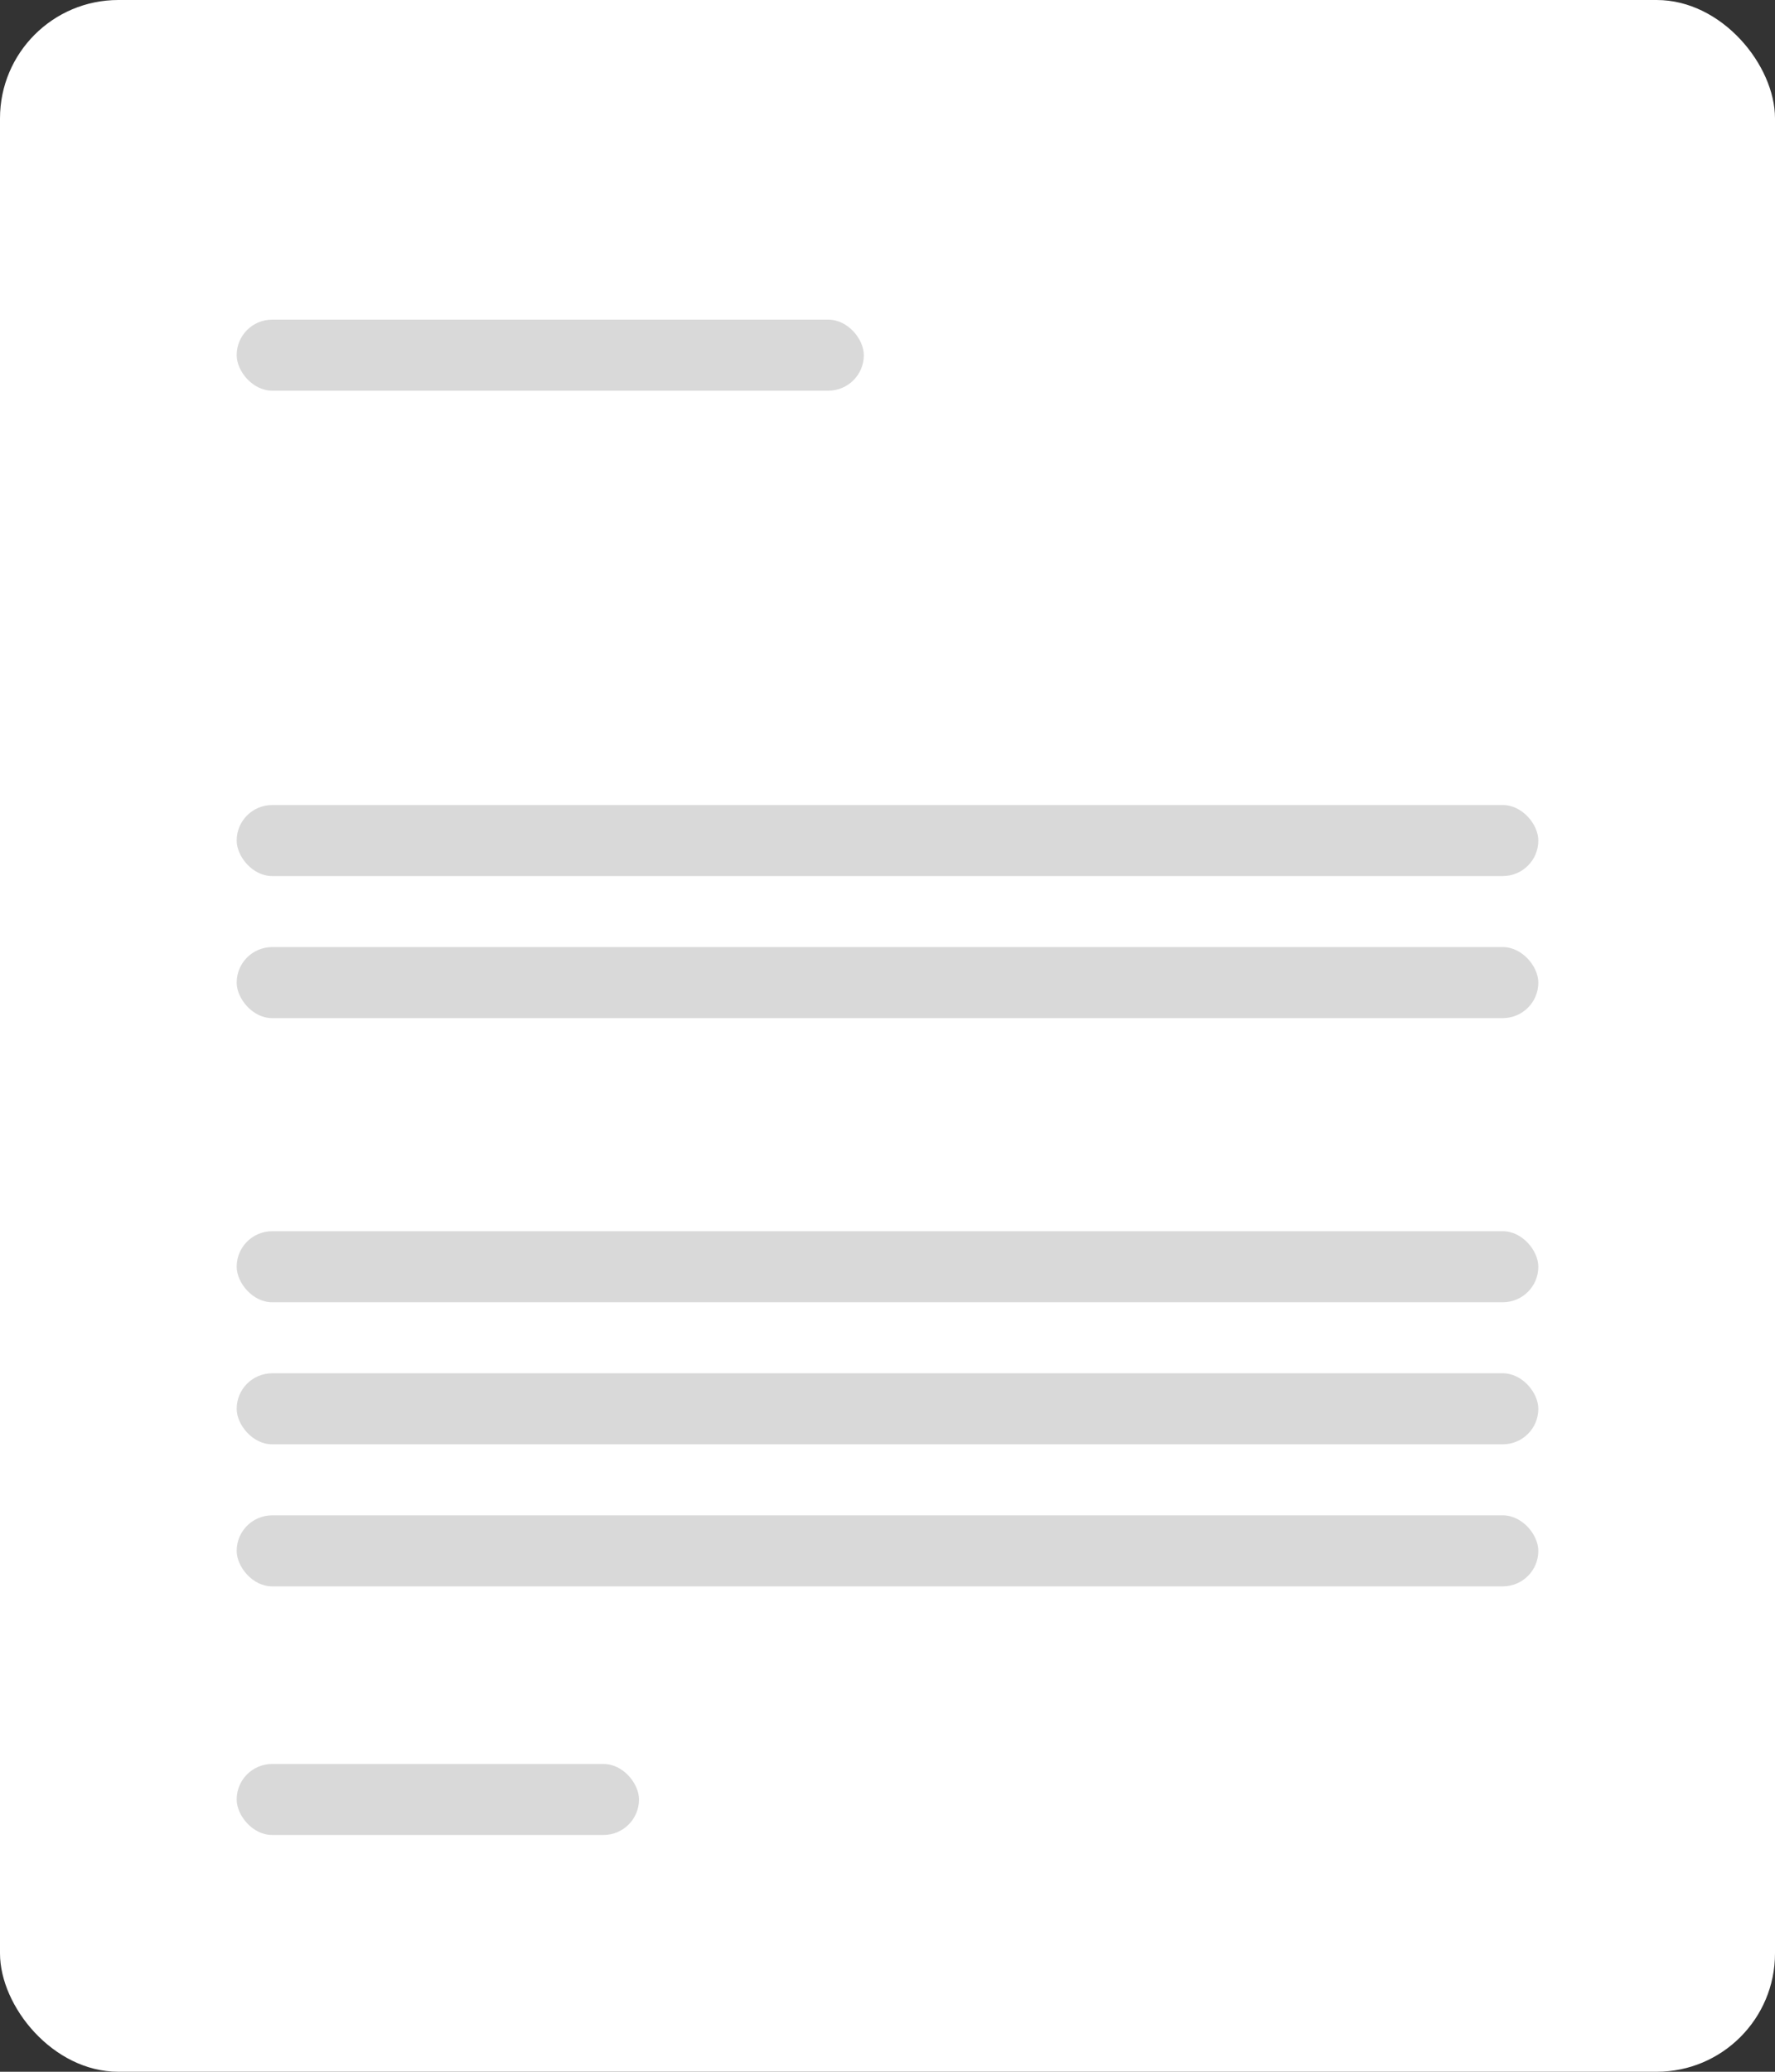 <svg width="150" height="175" viewBox="0 0 150 175" fill="none" xmlns="http://www.w3.org/2000/svg">
<rect x="0" y="0" width="150" height="175" fill="#333333" stroke="none"/>
<rect width="150" height="175" rx="10" fill="white"/>
<rect x="20" y="27" width="53" height="6" rx="3" fill="#D9D9D9"/>
<rect x="20" y="149" width="34" height="6" rx="3" fill="#D9D9D9"/>
<rect x="20" y="104" width="110" height="6" rx="3" fill="#D9D9D9"/>
<rect x="20" y="68" width="110" height="6" rx="3" fill="#D9D9D9"/>
<rect x="20" y="116" width="110" height="6" rx="3" fill="#D9D9D9"/>
<rect x="20" y="80" width="110" height="6" rx="3" fill="#D9D9D9"/>
<rect x="20" y="128" width="110" height="6" rx="3" fill="#D9D9D9"/>
</svg>
